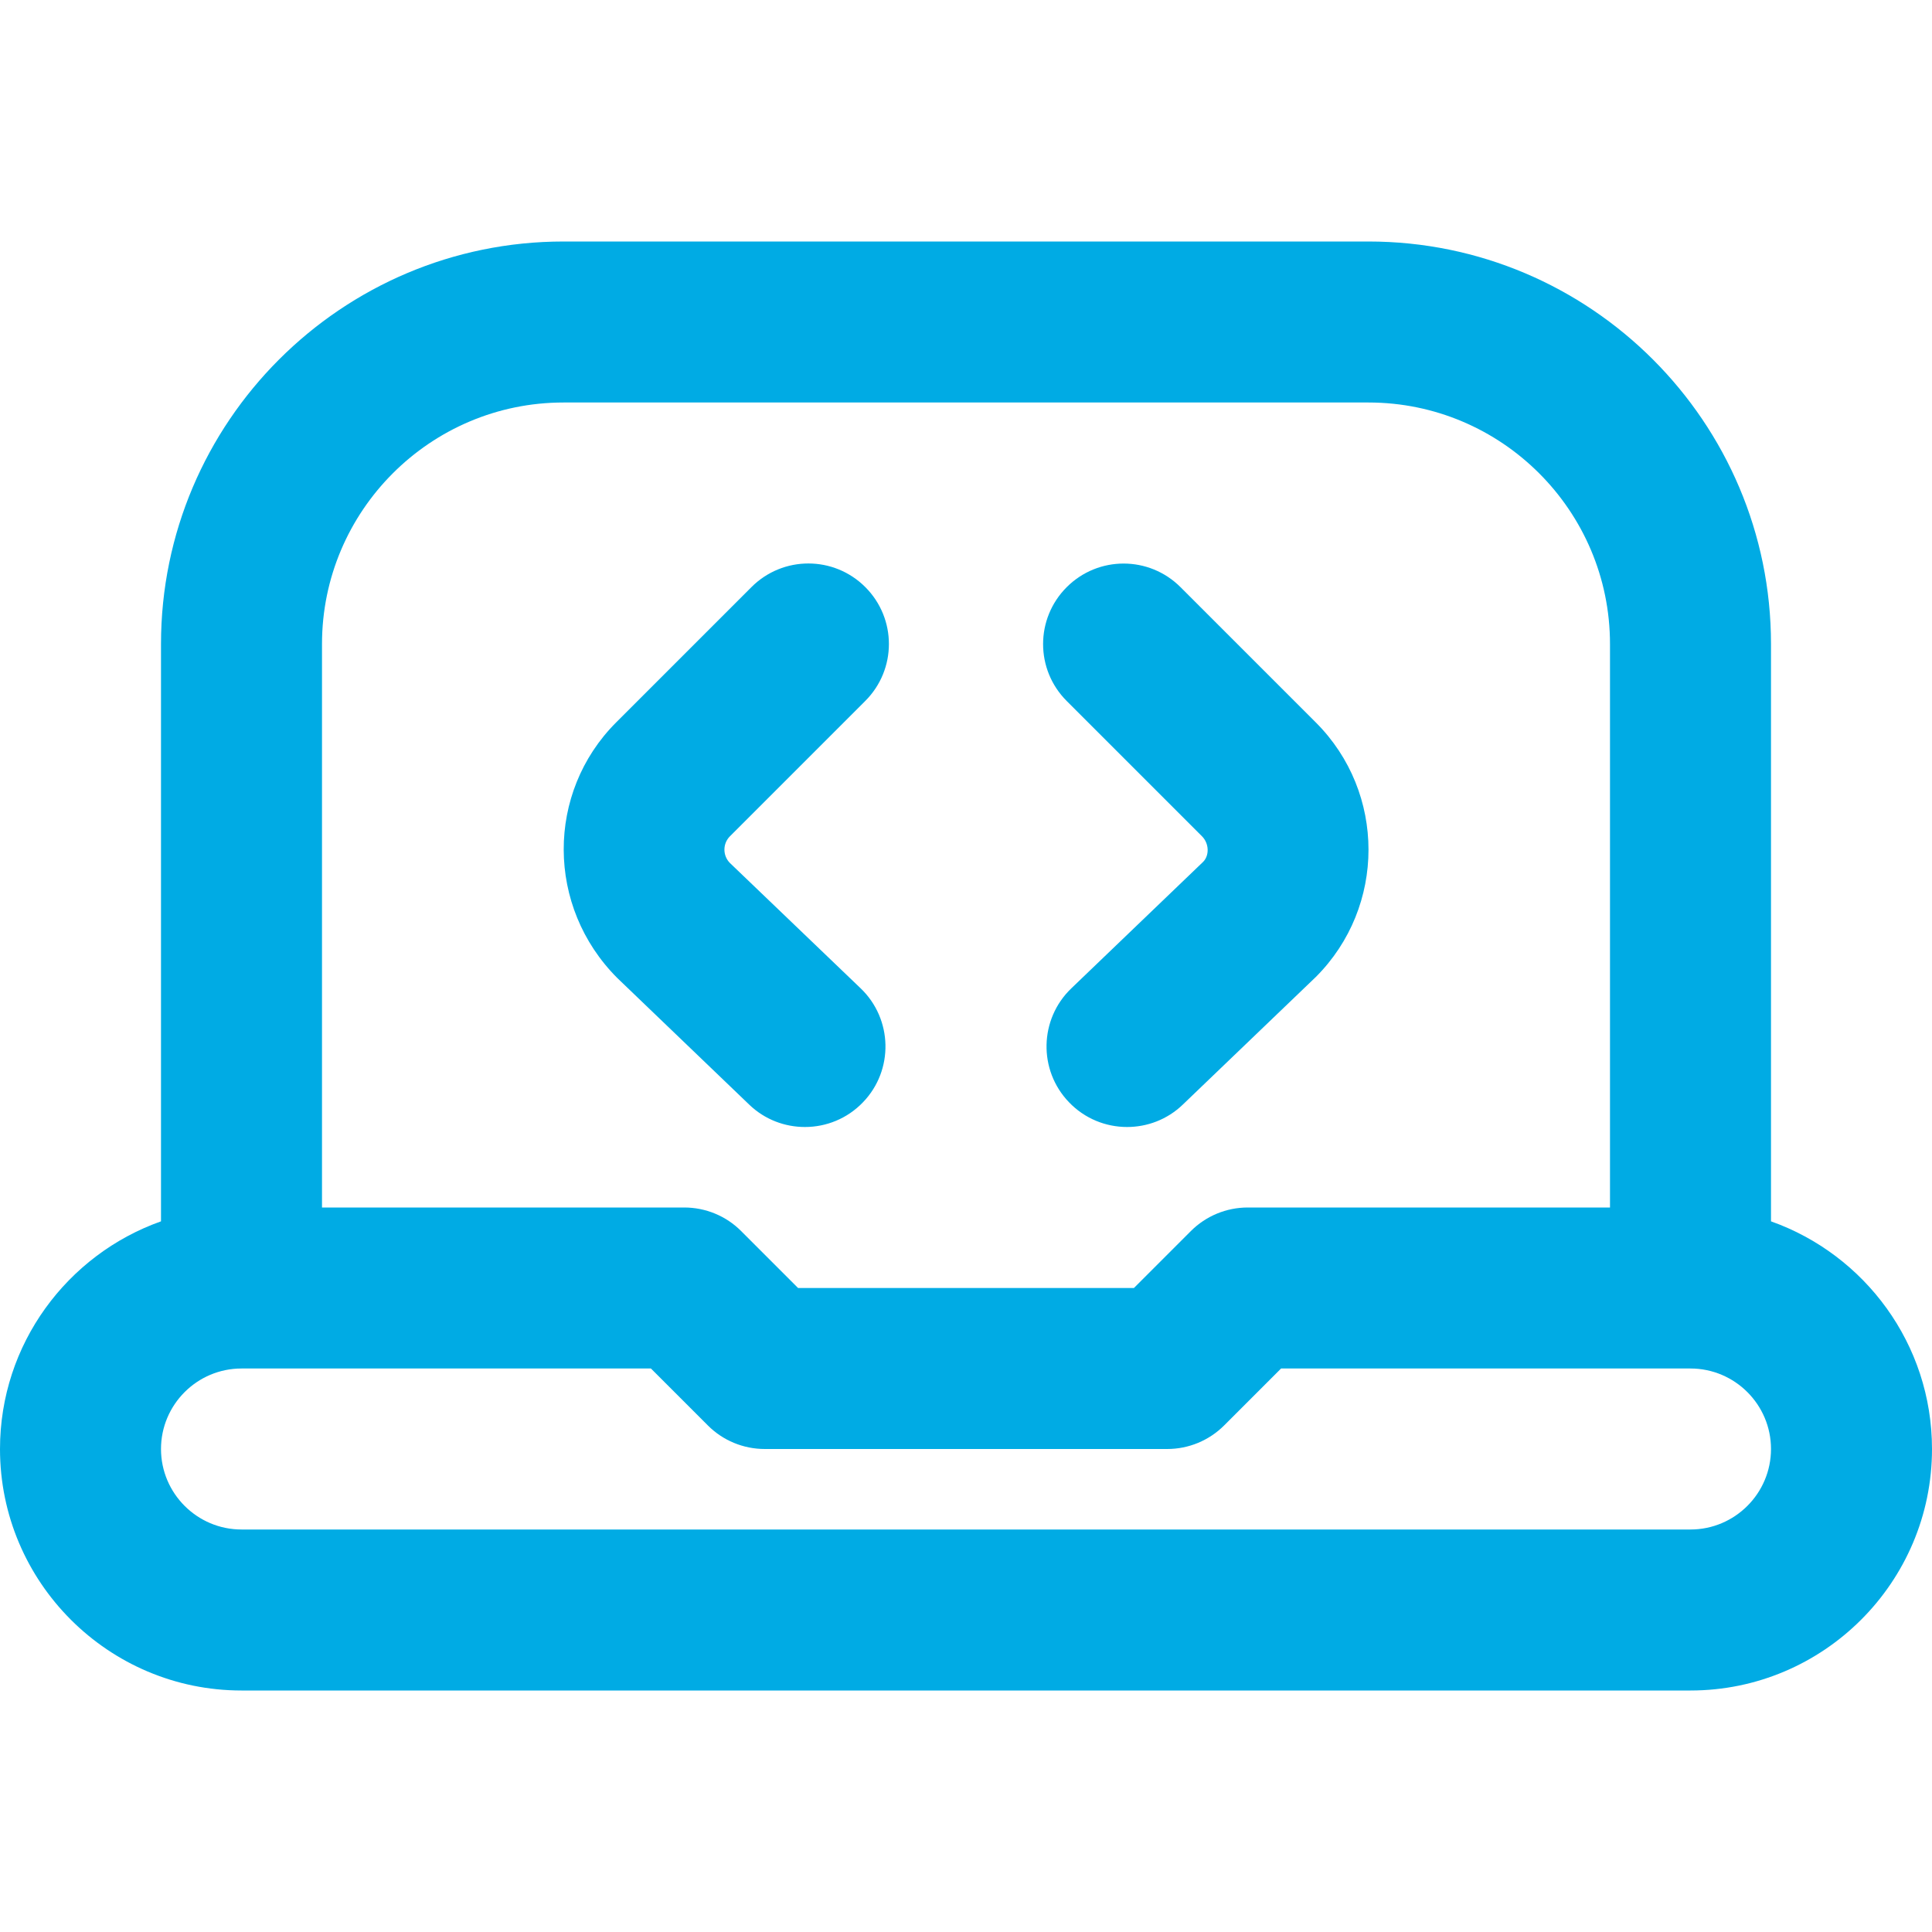 <?xml version="1.0" encoding="UTF-8"?>
<svg xmlns="http://www.w3.org/2000/svg" id="Layer_1" data-name="Layer 1" viewBox="0 0 24 24" width="512" height="512"><path fill="#00ABE4" d="M7.669,12.15c-.886-.886-.886-2.304-.015-3.176l1.681-1.681c.391-.391,1.023-.391,1.414,0s.391,1.023,0,1.414l-1.681,1.681c-.092,.092-.092,.241,0,.333l1.624,1.557c.398,.382,.412,1.016,.029,1.414-.196,.205-.459,.308-.722,.308-.249,0-.499-.092-.692-.278l-1.638-1.572Zm7.262-1.762c.092,.092,.092,.241,.015,.318l-1.638,1.572c-.398,.382-.412,1.016-.029,1.414,.196,.205,.459,.308,.722,.308,.249,0,.499-.092,.692-.278l1.653-1.586c.872-.872,.872-2.29,0-3.161l-1.681-1.681c-.391-.391-1.023-.391-1.414,0s-.391,1.023,0,1.414l1.681,1.681Zm9.069,7.612c0,1.654-1.346,3-3,3H3c-1.654,0-3-1.346-3-3,0-1.304,.836-2.415,2-2.828v-7.172c0-2.757,2.243-5,5-5h10c2.757,0,5,2.243,5,5v7.172c1.164,.413,2,1.524,2,2.828ZM4,8v7h4.5c.265,0,.52,.105,.707,.293l.707,.707h4.172l.707-.707c.188-.188,.442-.293,.707-.293h4.5v-7c0-1.654-1.346-3-3-3H7c-1.654,0-3,1.346-3,3Zm18,10c0-.551-.449-1-1-1h-5.086l-.707,.707c-.188,.188-.442,.293-.707,.293h-5c-.265,0-.52-.105-.707-.293l-.707-.707H3c-.551,0-1,.449-1,1s.449,1,1,1H21c.551,0,1-.449,1-1Z"/></svg>
